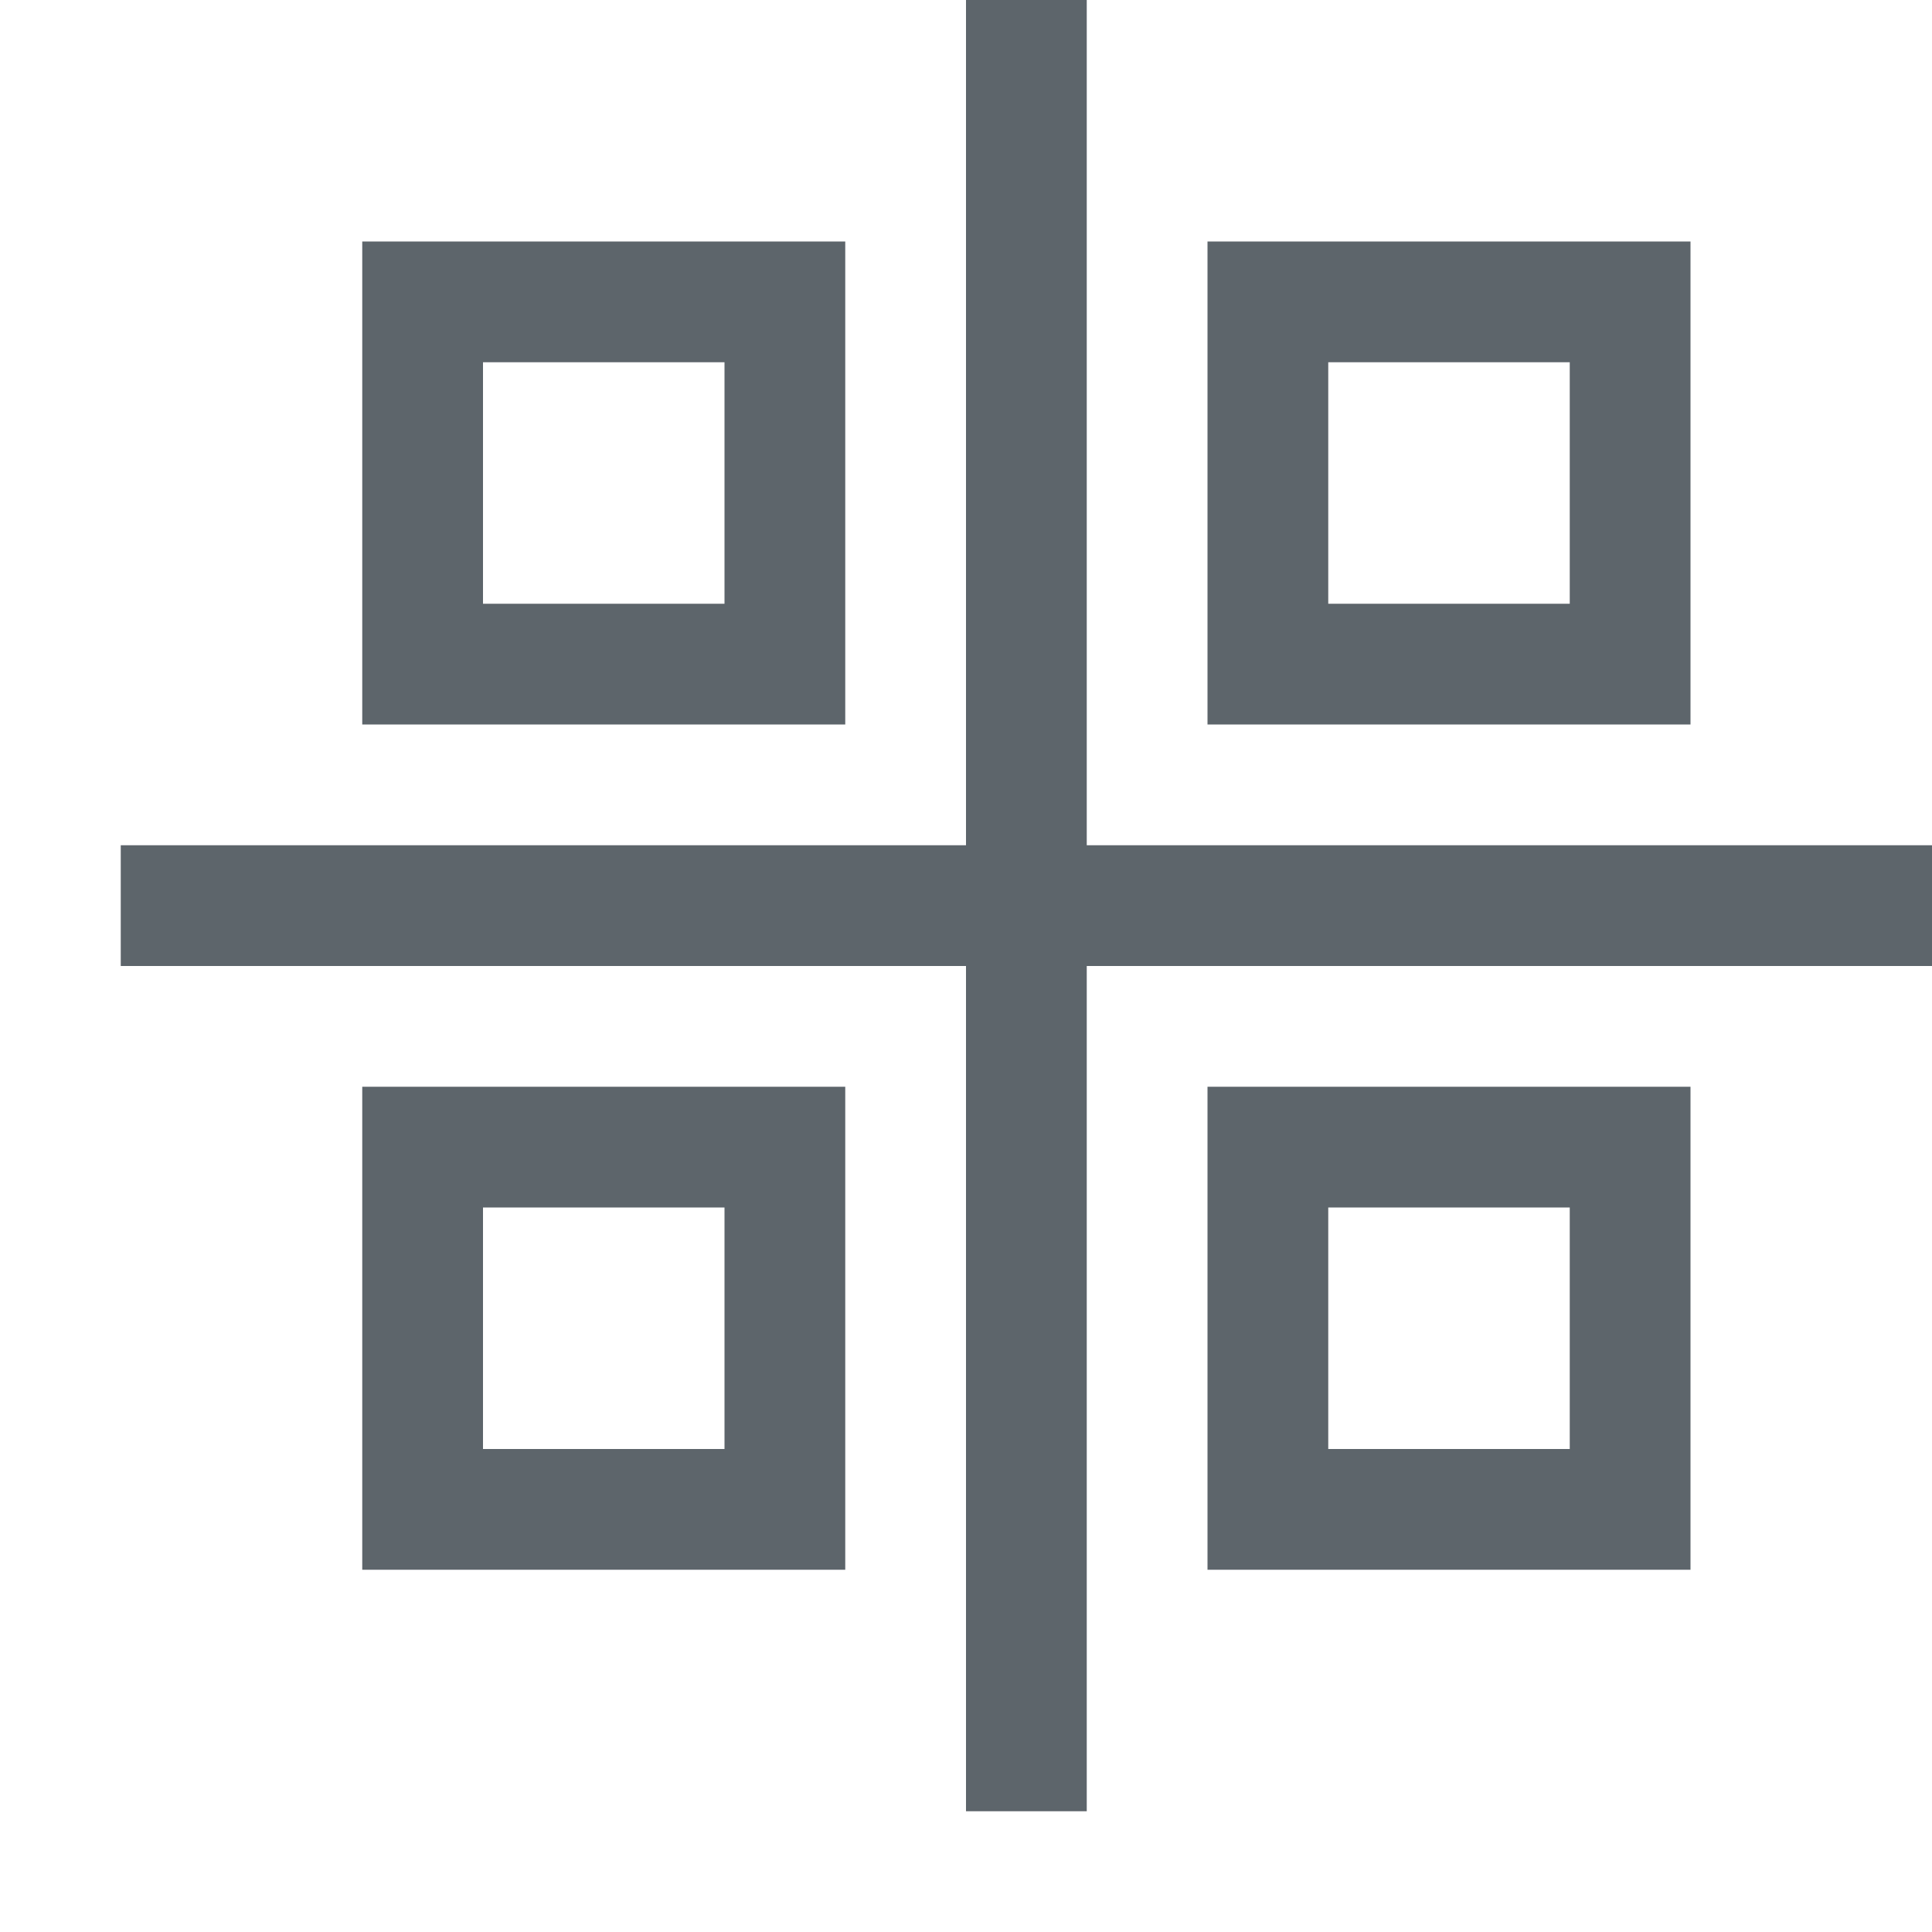 <svg xmlns="http://www.w3.org/2000/svg" width="16" height="16"><path d="M927 506.362h1v15h-1z" style="opacity:1;fill:#5d656b;fill-opacity:1" transform="translate(-919 -506.362)"/><path d="M920 513.362h15v1h-15z" style="opacity:1;fill:#5d656b;fill-opacity:1" transform="translate(-919 -506.362)"/><path d="M922-4v4h4v-4h-4zm7 0v4h4v-4h-4zm-6 1h2v2h-2v-2zm7 0h2v2h-2v-2zm-8 6v4h4V3h-4zm7 0v4h4V3h-4zm-6 1h2v2h-2V4zm7 0h2v2h-2V4z" style="opacity:1;fill:#5d656b;fill-opacity:1" transform="translate(-919 6)"/></svg>